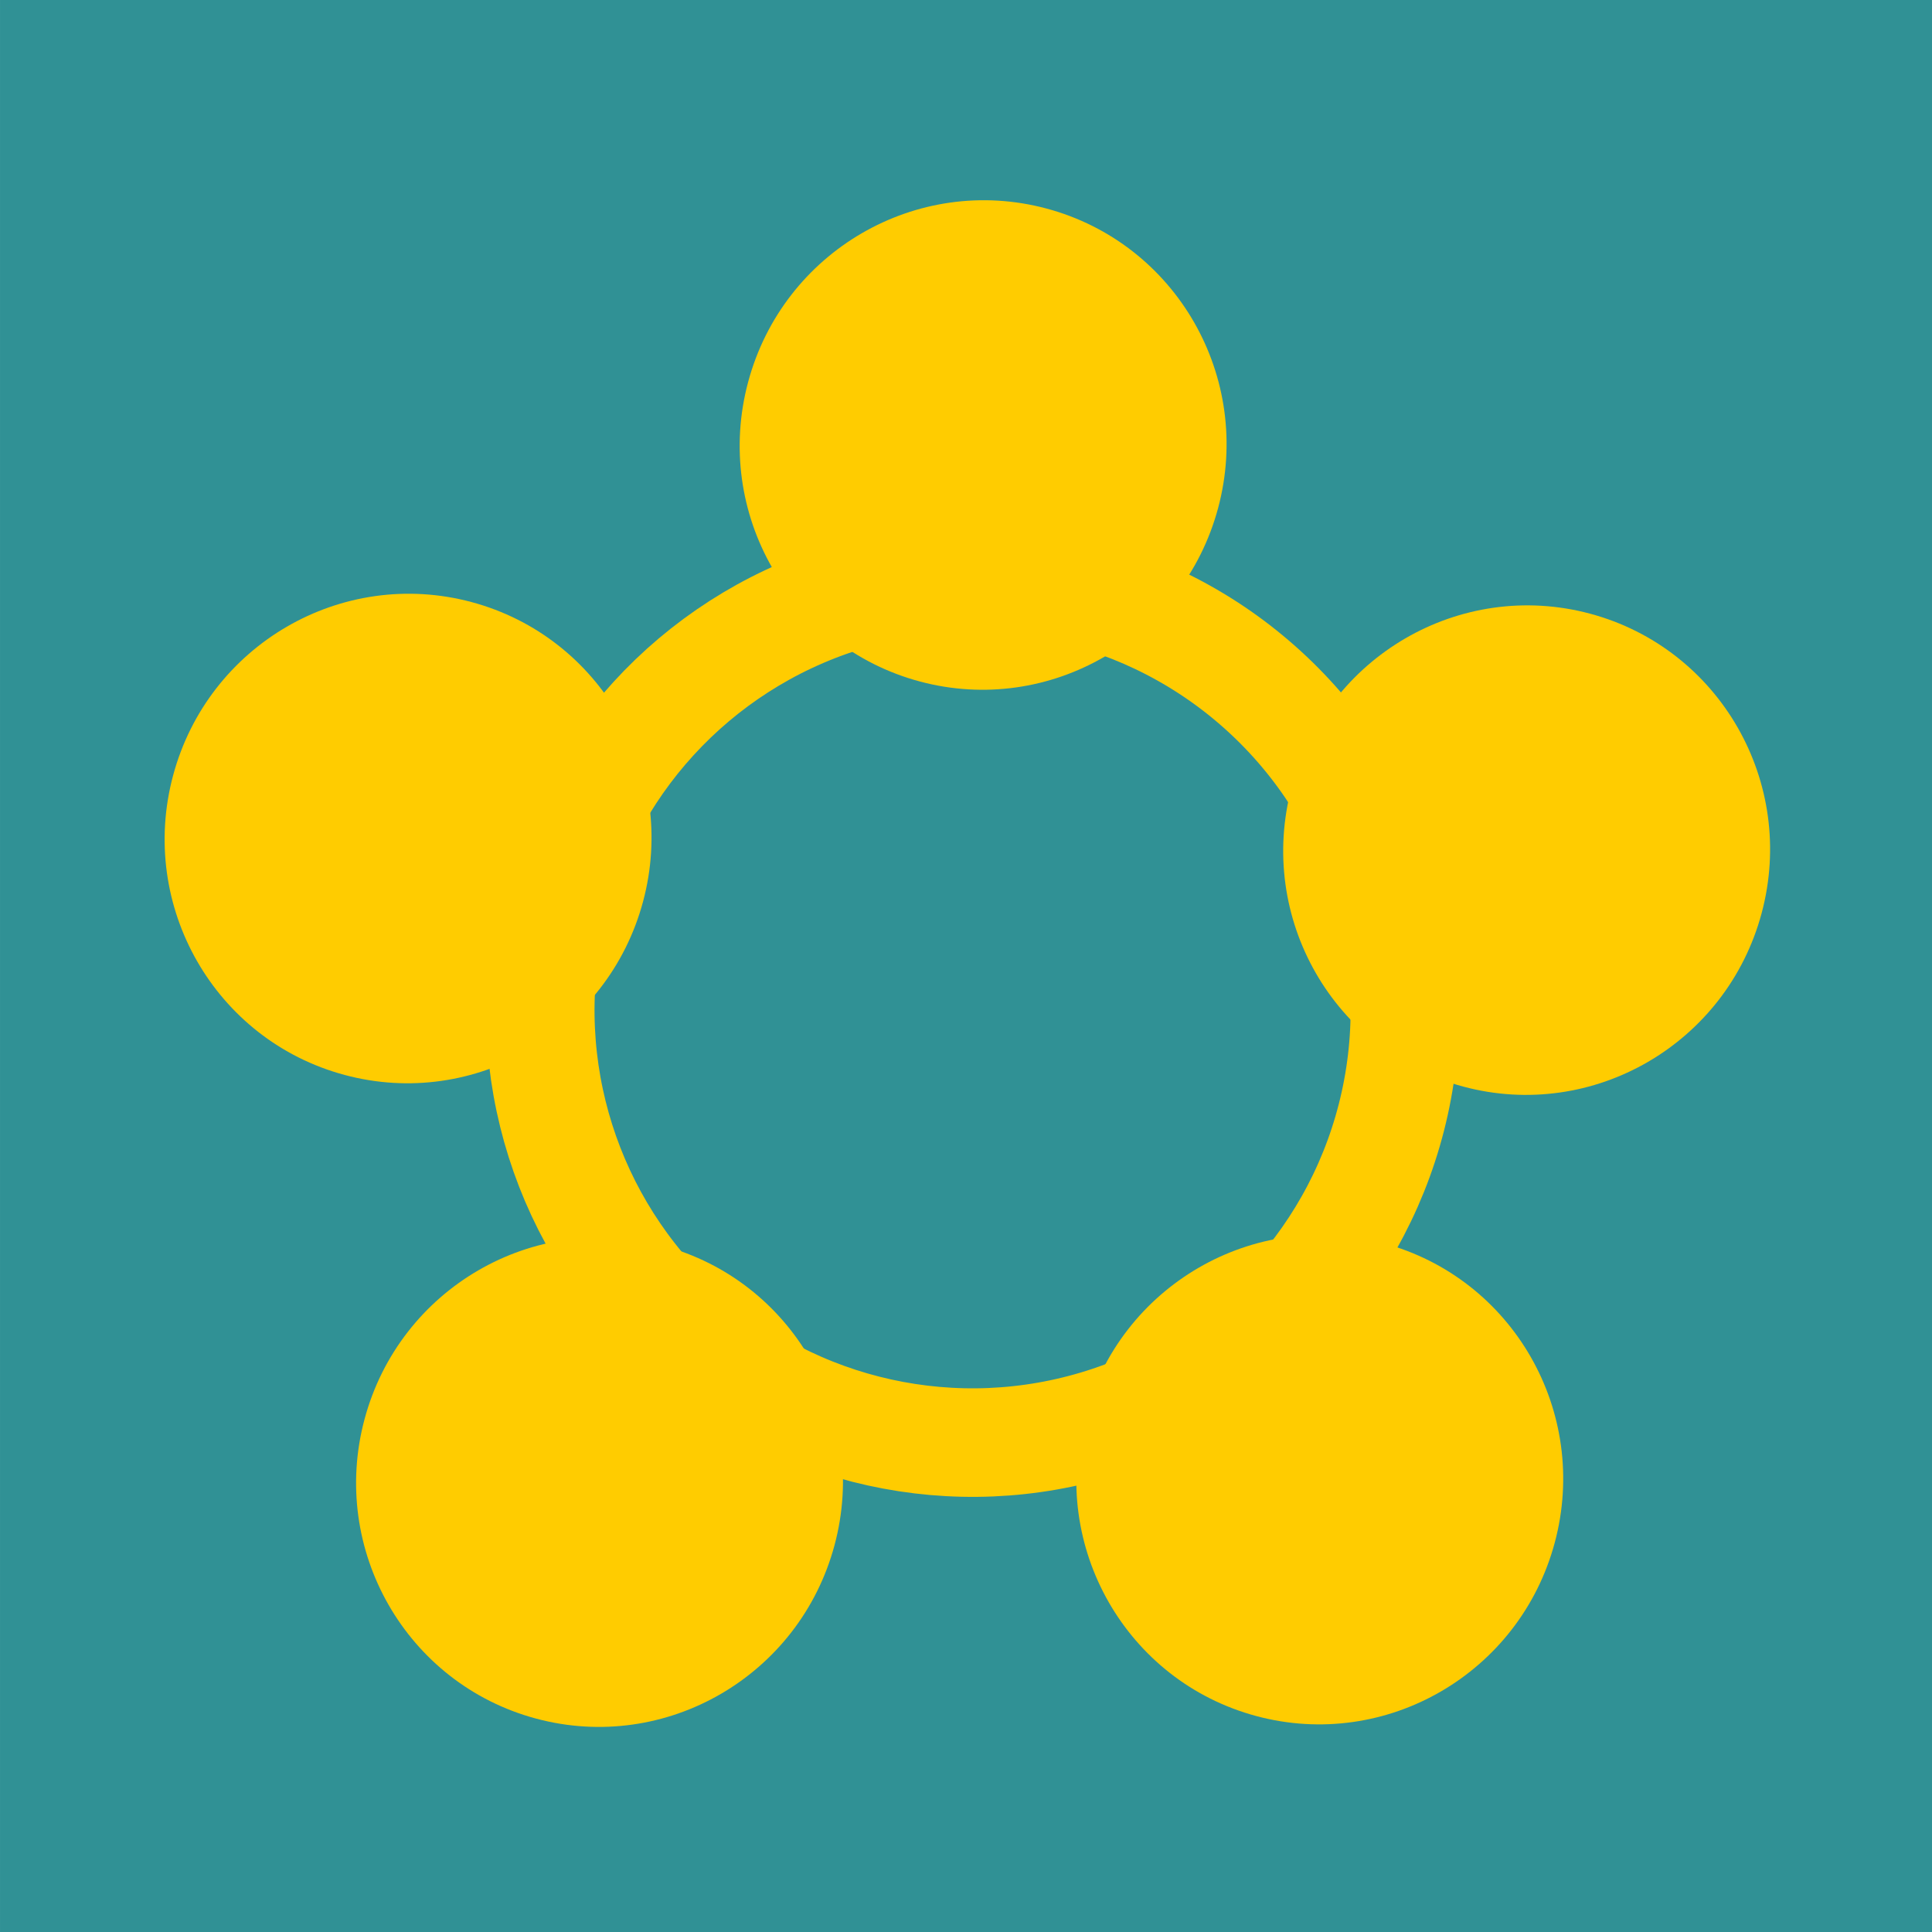 <svg width="178" height="178" viewBox="0 0 178 178" fill="none" xmlns="http://www.w3.org/2000/svg">
<g clip-path="url(#clip0)">
<rect x="0.001" width="178" height="178" fill="#309195"/>
<ellipse cx="140.654" cy="78.325" rx="22.415" ry="22.555" transform="rotate(15.013 140.654 78.325)" fill="#FFCC00"/>
<ellipse cx="121.593" cy="136.321" rx="22.415" ry="22.555" transform="rotate(15.013 121.593 136.321)" fill="#FFCC00"/>
<ellipse cx="55.237" cy="136.555" rx="22.415" ry="22.555" transform="rotate(15.013 55.237 136.555)" fill="#FFCC00"/>
<ellipse cx="37.597" cy="77.254" rx="22.415" ry="22.555" transform="rotate(15.013 37.597 77.254)" fill="#FFCC00"/>
<ellipse cx="90.578" cy="40.999" rx="22.415" ry="22.555" transform="rotate(15.013 90.578 40.999)" fill="#FFCC00"/>
<circle cx="89.605" cy="93.082" r="39.829" transform="rotate(72.436 89.605 93.082)" stroke="#FFCC00" stroke-width="10"/>
</g>
<defs>
<clipPath id="clip0">
<rect width="178" height="178" fill="white"/>
</clipPath>
</defs>
</svg>
